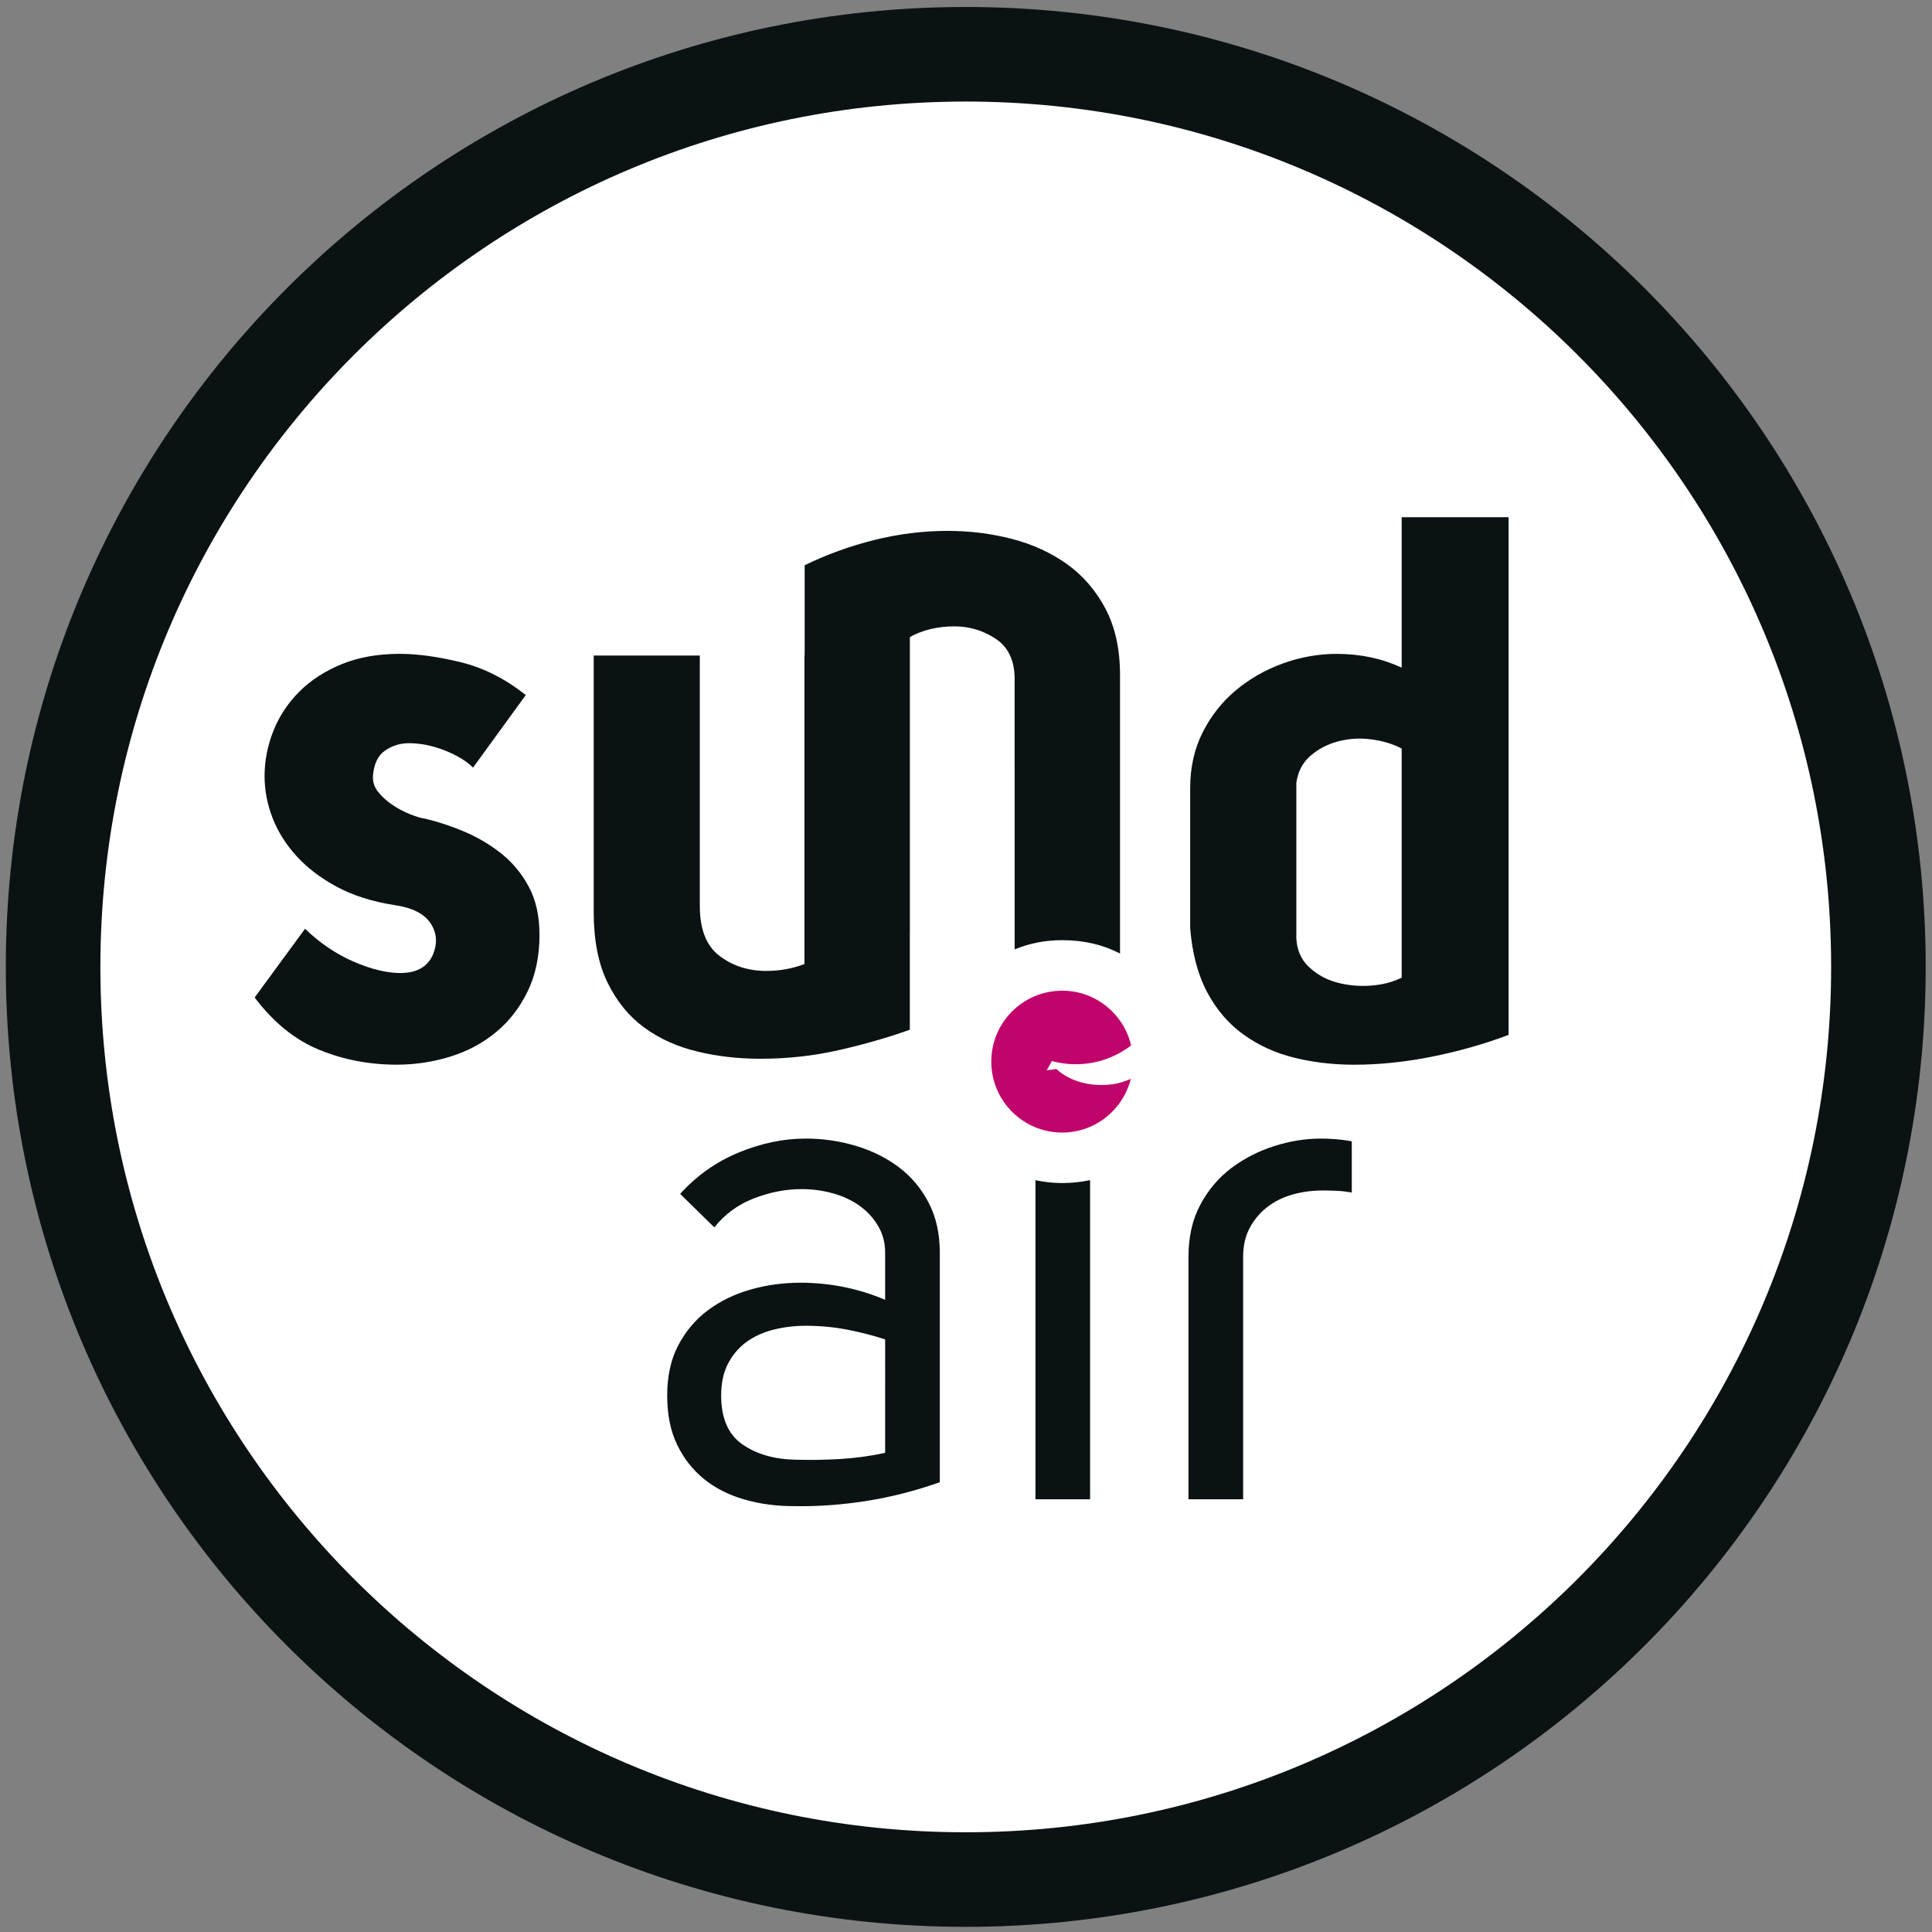 <?xml version="1.0" encoding="UTF-8" standalone="no"?>
<svg
   xmlns:dc="http://purl.org/dc/elements/1.1/"
   xmlns:cc="http://creativecommons.org/ns#"
   xmlns:rdf="http://www.w3.org/1999/02/22-rdf-syntax-ns#"
   xmlns:svg="http://www.w3.org/2000/svg"
   xmlns="http://www.w3.org/2000/svg"
   width="500"
   height="500"
   viewBox="0 0 132.292 132.292"
   version="1.1"
   id="svg8">
  <rect x="0" y="0" width="132.292" height="132.292" fill="#808080" stroke="none"/>
  <defs
     id="defs2">
    <clipPath
       clipPathUnits="userSpaceOnUse"
       id="clipPath3626">
      <path
         d="M 0,0 H 595.276 V 841.89 H 0 Z"
         id="path3624" />
    </clipPath>
  </defs>
  <g
     id="layer1">
    <g
       id="g979"
       transform="matrix(0.353,0,0,-0.353,19.629,210.814)">
      <g
         id="g3620"
         transform="translate(-188.132,-211.837)">
        <g
           id="g3622"
           clip-path="url(#clipPath3626)">
          <g
             id="g3632"
             transform="matrix(5.322,0,0,5.322,319.861,444.45)">
            <path
               d="M 0,0 C 18.372,0 33.265,14.893 33.265,33.265 33.265,51.636 18.372,66.529 0,66.529 -18.372,66.529 -33.265,51.636 -33.265,33.265 -33.265,14.893 -18.372,0 0,0"
               style="fill:#ffffff;fill-opacity:1;fill-rule:nonzero;stroke:none"
               id="path3634" />
          </g>
          <g
             id="g3636"
             transform="matrix(5.322,0,0,5.322,319.861,444.45)">
            <path
               d="M 0,0 C 18.372,0 33.265,14.893 33.265,33.265 33.265,51.636 18.372,66.529 0,66.529 -18.372,66.529 -33.265,51.636 -33.265,33.265 -33.265,14.893 -18.372,0 0,0 Z"
               style="fill:none;stroke:#0b1213;stroke-width:3.447;stroke-linecap:butt;stroke-linejoin:miter;stroke-miterlimit:4;stroke-dasharray:none;stroke-opacity:1"
               id="path3638" />
          </g>
          <g
             id="g3640"
             transform="matrix(5.322,0,0,5.322,394.741,577.718)">
            <path
               d="M 0,0 V 1.868 C -0.183,1.901 -0.37,1.926 -0.56,1.942 -0.751,1.959 -0.938,1.967 -1.121,1.967 -1.685,1.967 -2.254,1.876 -2.826,1.693 -3.399,1.511 -3.918,1.245 -4.383,0.897 -4.848,0.548 -5.226,0.104 -5.516,-0.436 -5.807,-0.975 -5.952,-1.61 -5.952,-2.341 v -8.84 h 1.992 v 8.84 c 0,0.399 0.079,0.747 0.237,1.046 0.158,0.299 0.369,0.552 0.635,0.76 0.265,0.207 0.573,0.361 0.921,0.46 0.349,0.1 0.723,0.15 1.121,0.15 0.183,0 0.357,-0.005 0.523,-0.013 C -0.357,0.054 -0.183,0.033 0,0 m -17.705,-11.244 c 0.896,0.141 1.793,0.37 2.689,0.685 v 8.368 c 0,0.697 -0.137,1.307 -0.411,1.83 -0.274,0.523 -0.639,0.954 -1.096,1.295 -0.456,0.34 -0.979,0.598 -1.568,0.772 -0.59,0.174 -1.192,0.261 -1.806,0.261 -0.813,0 -1.631,-0.17 -2.453,-0.51 -0.822,-0.341 -1.531,-0.843 -2.129,-1.507 l 1.245,-1.22 c 0.382,0.481 0.863,0.834 1.445,1.058 0.58,0.225 1.161,0.337 1.743,0.337 0.381,0 0.755,-0.05 1.12,-0.15 0.365,-0.099 0.689,-0.249 0.972,-0.448 0.282,-0.199 0.51,-0.444 0.684,-0.735 0.175,-0.29 0.262,-0.618 0.262,-0.983 V -3.91 c -0.98,0.415 -2.009,0.623 -3.088,0.623 -0.631,0 -1.237,-0.083 -1.818,-0.249 -0.581,-0.166 -1.096,-0.415 -1.544,-0.747 -0.448,-0.333 -0.809,-0.756 -1.083,-1.27 -0.274,-0.515 -0.411,-1.129 -0.411,-1.843 0,-0.697 0.12,-1.295 0.361,-1.793 0.24,-0.498 0.564,-0.913 0.971,-1.245 0.407,-0.332 0.892,-0.582 1.457,-0.747 0.564,-0.166 1.17,-0.249 1.818,-0.249 0.863,-0.017 1.743,0.046 2.64,0.186 m 0.697,1.756 c -0.532,-0.116 -1.075,-0.191 -1.631,-0.224 -0.557,-0.033 -1.108,-0.042 -1.656,-0.025 -0.764,0.016 -1.403,0.203 -1.918,0.56 -0.515,0.357 -0.772,0.951 -0.772,1.781 0,0.464 0.087,0.859 0.262,1.183 0.174,0.324 0.402,0.585 0.684,0.784 0.283,0.199 0.611,0.345 0.984,0.436 0.374,0.091 0.76,0.137 1.158,0.137 0.531,0 1.046,-0.05 1.544,-0.149 0.498,-0.1 0.946,-0.216 1.345,-0.349 z m 5.478,9.939 v -11.632 h 1.992 V 0.453 c -0.323,-0.069 -0.66,-0.107 -1.017,-0.107 -0.339,0 -0.663,0.037 -0.975,0.105"
               style="fill:#0b1213;fill-opacity:1;fill-rule:nonzero;stroke:none"
               id="path3642" />
          </g>
          <g
             id="g3644"
             transform="matrix(5.322,0,0,5.322,181.922,615.555)">
            <path
               d="m 0,0 c 0.686,-0.909 1.47,-1.545 2.352,-1.906 0.881,-0.362 1.823,-0.543 2.825,-0.543 0.668,0 1.317,0.097 1.948,0.292 0.631,0.195 1.187,0.491 1.67,0.891 0.482,0.398 0.867,0.895 1.155,1.489 0.288,0.593 0.432,1.28 0.432,2.059 0,0.687 -0.131,1.271 -0.39,1.754 C 9.732,4.518 9.398,4.922 8.99,5.246 8.582,5.571 8.136,5.835 7.654,6.04 7.171,6.244 6.698,6.401 6.234,6.513 6.086,6.531 5.896,6.587 5.664,6.68 5.432,6.772 5.214,6.889 5.01,7.028 4.805,7.167 4.634,7.324 4.495,7.501 4.356,7.677 4.295,7.877 4.314,8.099 4.351,8.526 4.499,8.827 4.759,9.004 5.019,9.18 5.306,9.268 5.622,9.268 6.049,9.268 6.485,9.18 6.93,9.004 7.376,8.827 7.719,8.619 7.96,8.378 l 1.921,2.644 C 9.138,11.615 8.35,12.014 7.515,12.219 6.68,12.422 5.937,12.525 5.288,12.525 4.49,12.525 3.785,12.399 3.173,12.149 2.561,11.898 2.046,11.564 1.628,11.147 1.211,10.729 0.895,10.252 0.682,9.714 0.468,9.175 0.362,8.628 0.362,8.071 0.362,7.552 0.459,7.042 0.654,6.541 0.849,6.04 1.141,5.576 1.531,5.149 1.92,4.722 2.408,4.351 2.992,4.036 3.576,3.72 4.277,3.497 5.093,3.368 5.743,3.275 6.183,3.052 6.415,2.7 6.647,2.347 6.67,1.957 6.485,1.531 6.281,1.104 5.891,0.891 5.316,0.891 4.815,0.891 4.244,1.03 3.604,1.308 2.964,1.586 2.375,1.985 1.837,2.505 Z"
               style="fill:#0b1213;fill-opacity:1;fill-rule:nonzero;stroke:none"
               id="path3646" />
          </g>
          <g
             id="g3648"
             transform="matrix(5.322,0,0,5.322,425.16,708.72)">
            <path
               d="m 0,0 h -3.897 v -5.483 c -0.723,0.334 -1.512,0.501 -2.365,0.501 -0.668,0 -1.322,-0.116 -1.963,-0.348 -0.64,-0.232 -1.21,-0.557 -1.711,-0.974 -0.501,-0.418 -0.905,-0.928 -1.211,-1.531 -0.306,-0.603 -0.459,-1.285 -0.459,-2.045 v -5.094 c 0.074,-0.928 0.283,-1.712 0.626,-2.352 0.343,-0.64 0.789,-1.155 1.336,-1.544 0.547,-0.39 1.164,-0.668 1.851,-0.835 0.686,-0.167 1.41,-0.251 2.171,-0.251 0.909,0 1.851,0.098 2.825,0.292 0.974,0.195 1.906,0.46 2.797,0.794 z m -3.897,-16.783 c -0.334,-0.167 -0.719,-0.264 -1.155,-0.292 -0.436,-0.028 -0.848,0.014 -1.238,0.125 -0.39,0.111 -0.724,0.301 -1.002,0.571 -0.278,0.268 -0.427,0.616 -0.445,1.043 v 5.65 c 0.055,0.408 0.227,0.738 0.514,0.988 0.288,0.251 0.627,0.427 1.016,0.529 0.39,0.102 0.794,0.125 1.211,0.07 0.418,-0.056 0.784,-0.167 1.099,-0.334 z"
               style="fill:#0b1213;fill-opacity:1;fill-rule:nonzero;stroke:none"
               id="path3650" />
          </g>
          <g
             id="g3652"
             transform="matrix(5.322,0,0,5.322,349.787,624.079)">
            <path
               d="m 0,0 v 10.144 c 0,0.947 -0.177,1.754 -0.529,2.422 -0.353,0.668 -0.821,1.21 -1.405,1.628 -0.585,0.417 -1.253,0.723 -2.004,0.918 -0.752,0.195 -1.536,0.293 -2.352,0.293 -0.891,0 -1.781,-0.112 -2.672,-0.334 -0.891,-0.223 -1.735,-0.529 -2.533,-0.919 v -3.291 h -0.008 V -0.384 c -0.445,-0.167 -0.909,-0.25 -1.391,-0.25 -0.65,0 -1.216,0.181 -1.698,0.543 -0.483,0.361 -0.724,0.969 -0.724,1.823 v 9.129 h -3.868 V 1.509 c 0,-1.021 0.167,-1.874 0.501,-2.561 0.334,-0.686 0.779,-1.234 1.336,-1.642 0.556,-0.408 1.201,-0.7 1.934,-0.876 0.733,-0.177 1.498,-0.265 2.296,-0.265 1.002,0 1.967,0.107 2.895,0.32 0.927,0.213 1.781,0.459 2.56,0.738 v 3.486 h 0.002 v 10.827 c 0.464,0.259 1.026,0.389 1.62,0.389 0.557,0 1.062,-0.153 1.517,-0.459 0.455,-0.306 0.682,-0.793 0.682,-1.461 V 0.15 c 0.533,0.223 1.11,0.337 1.734,0.337 C -1.324,0.487 -0.622,0.324 0,0"
               style="fill:#0b1213;fill-opacity:1;fill-rule:nonzero;stroke:none"
               id="path3654" />
          </g>
          <g
             id="g3656"
             transform="matrix(5.322,0,0,5.322,351.939,606.249)">
            <path
               d="m 0,0 c -0.268,1.143 -1.287,1.996 -2.512,1.996 -1.428,0 -2.585,-1.157 -2.585,-2.585 0,-1.428 1.157,-2.586 2.585,-2.586 1.21,0 2.218,0.835 2.5,1.957 -0.216,-0.094 -0.443,-0.17 -0.688,-0.2 -0.751,-0.092 -1.51,0.087 -2.027,0.561 -0.066,-0.01 -0.236,-0.038 -0.349,-0.047 0.066,0.113 0.113,0.198 0.189,0.335 0.405,-0.109 0.837,-0.145 1.279,-0.091 C -1,-0.585 -0.455,-0.346 0,0"
               style="fill:#c0046b;fill-opacity:1;fill-rule:nonzero;stroke:none"
               id="path3658" />
          </g>
        </g>
      </g>
    </g>
  </g>
</svg>
